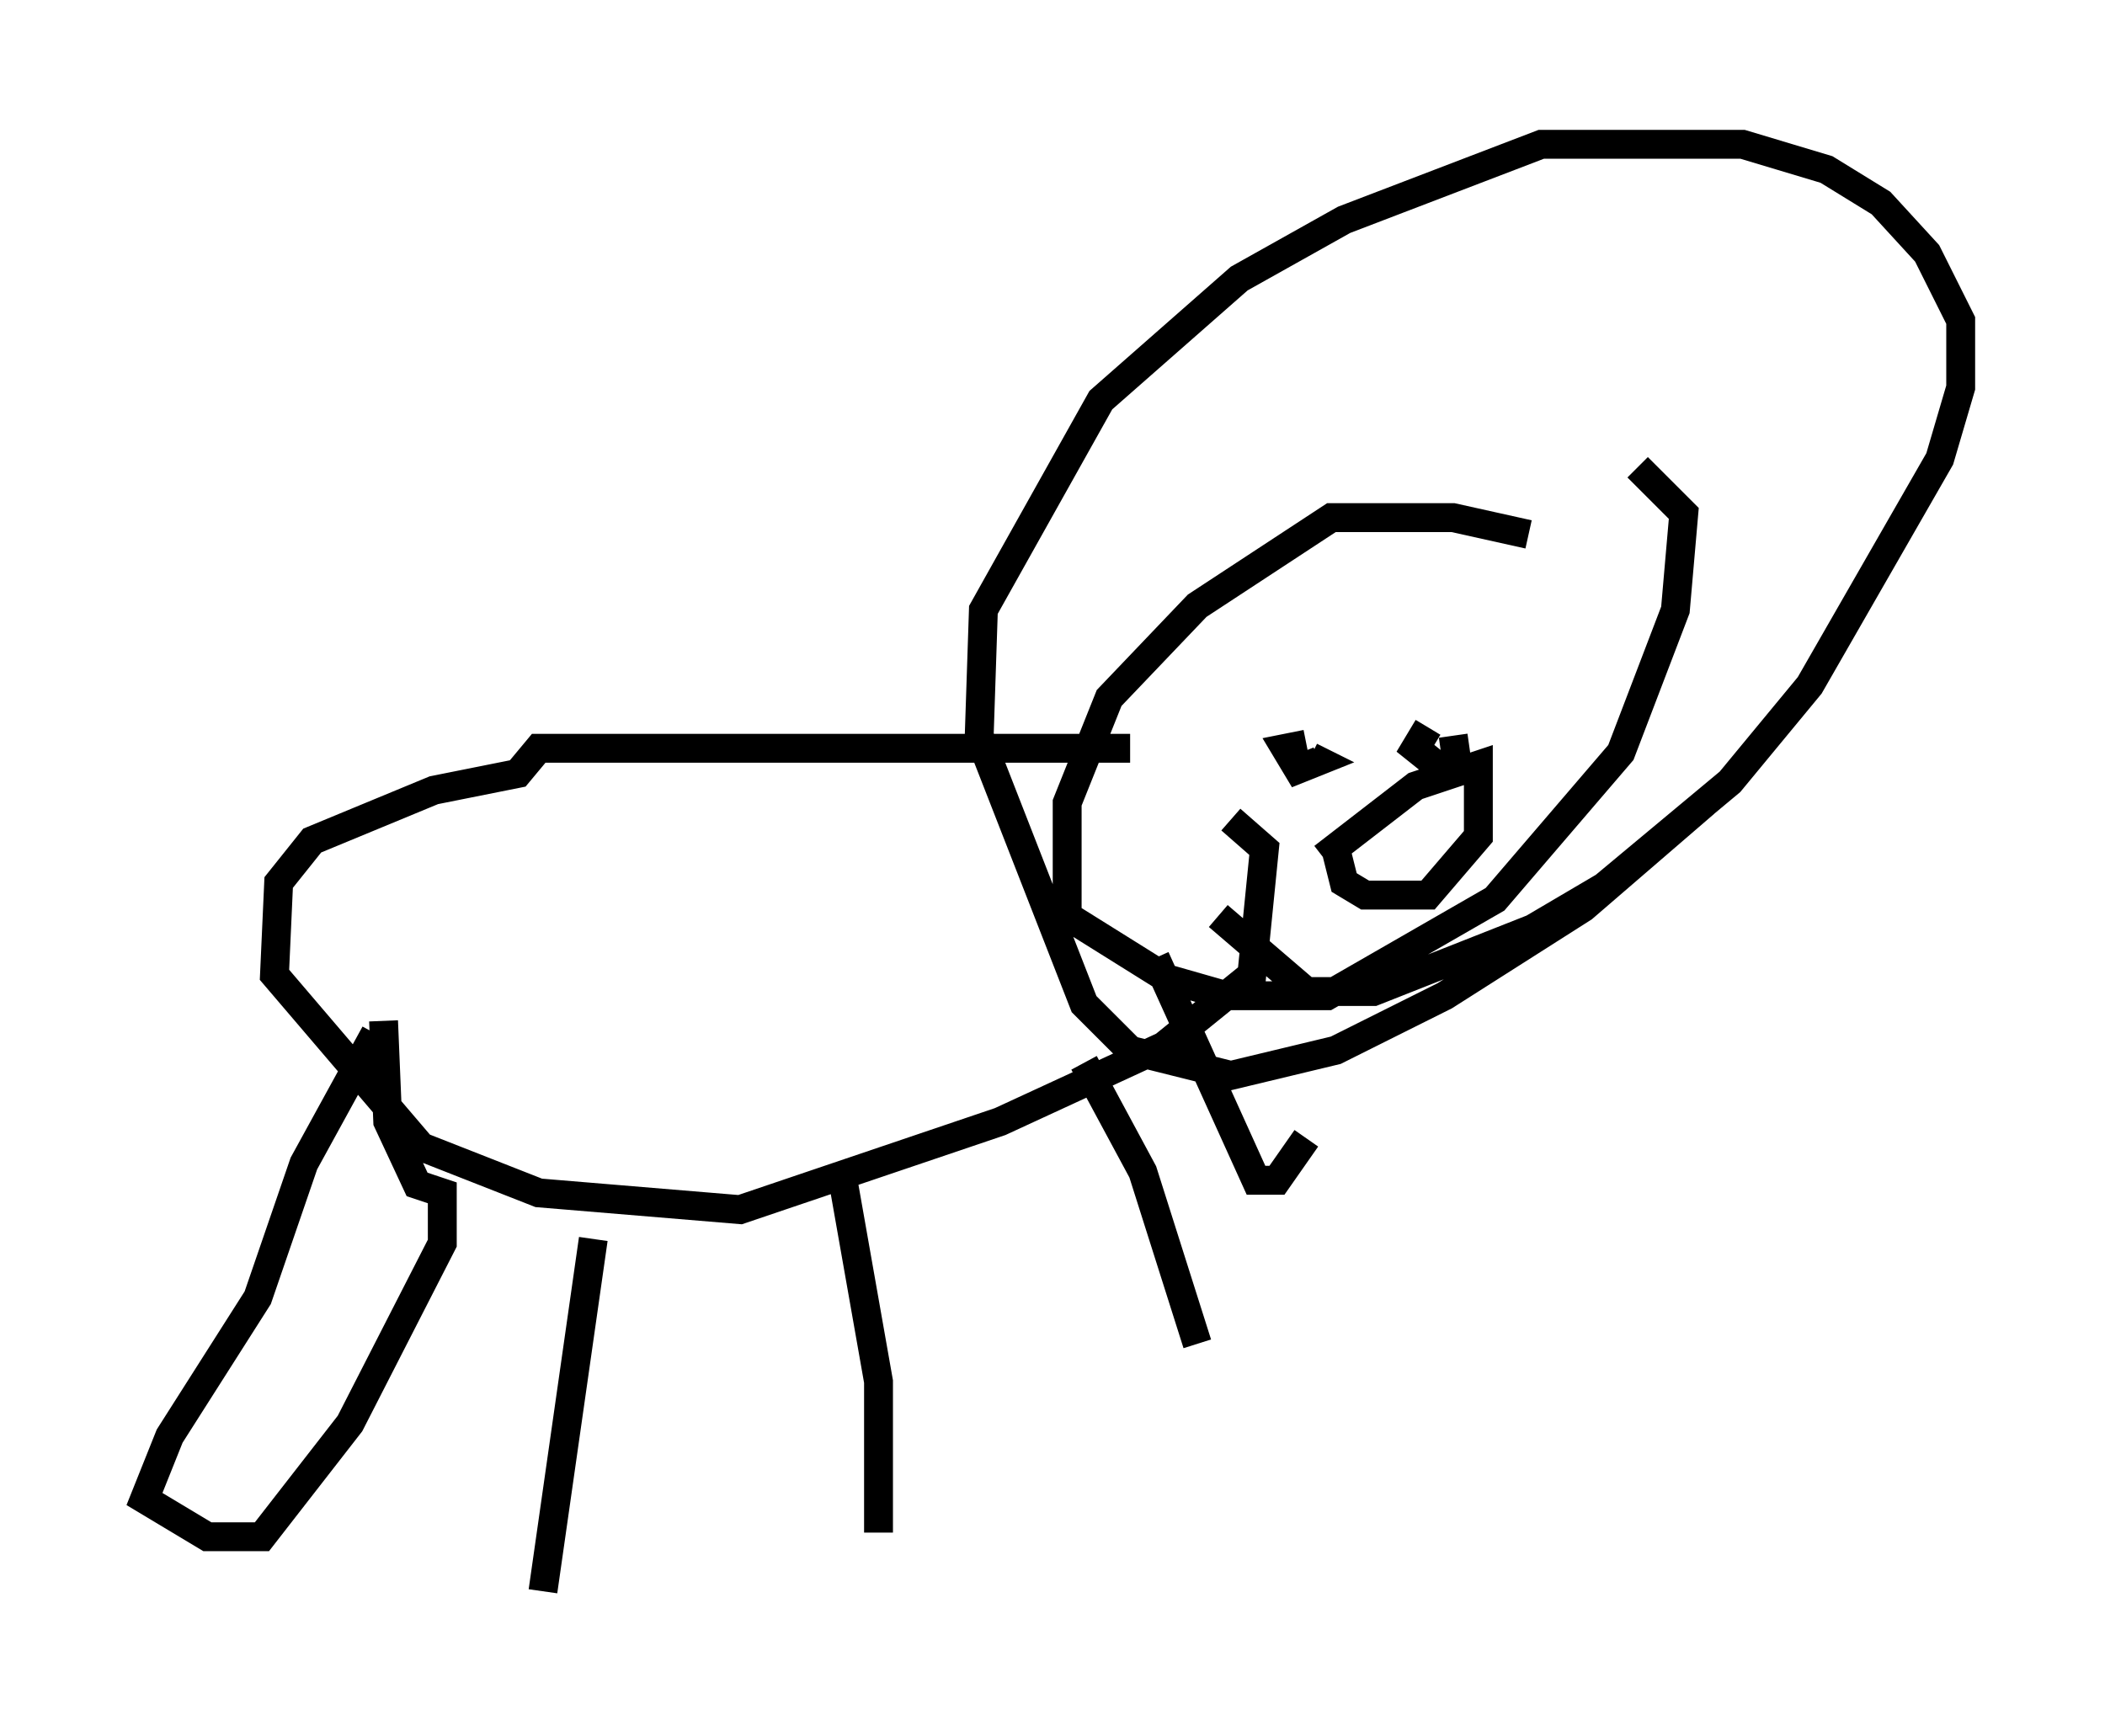 <?xml version="1.0" encoding="utf-8" ?>
<svg baseProfile="full" height="60.112" version="1.1" width="72.894" xmlns="http://www.w3.org/2000/svg" xmlns:ev="http://www.w3.org/2001/xml-events" xmlns:xlink="http://www.w3.org/1999/xlink"><defs /><rect fill="white" height="60.112" width="72.894" x="0" y="0" /><path d="M56.855, 21.123 m-3.922, -2.615 l-2.615, -0.581 -4.212, 0.0 l-4.648, 3.05 -3.05, 3.196 l-1.453, 3.631 0.0, 3.922 l3.486, 2.179 2.034, 0.581 l3.486, 0.0 5.81, -3.341 l4.358, -5.084 1.888, -4.939 l0.291, -3.341 -1.598, -1.598 m-17.575, 9.732 l-20.48, 0.0 -0.726, 0.872 l-2.905, 0.581 -4.212, 1.743 l-1.162, 1.453 -0.145, 3.196 l5.084, 5.955 4.067, 1.598 l6.972, 0.581 9.006, -3.05 l5.665, -2.615 3.05, -2.469 l0.436, -4.358 -1.162, -1.017 m-22.078, 14.525 l-1.743, 12.201 m10.313, -14.67 l1.307, 7.408 0.0, 5.229 m-14.67, -14.67 l0.0, 0.0 m-2.76, -2.615 l-2.469, 4.503 -1.598, 4.648 l-3.05, 4.793 -0.872, 2.179 l2.179, 1.307 1.888, 0.0 l3.05, -3.922 3.196, -6.246 l0.0, -1.743 -0.872, -0.291 l-1.017, -2.179 -0.145, -3.486 m24.257, 1.453 l2.034, 3.777 1.888, 5.955 m-1.453, -13.363 l3.486, 7.698 0.726, 0.0 l1.017, -1.453 m-3.05, -7.698 l3.05, 2.615 2.324, 0.0 l5.52, -2.179 2.469, -1.453 l4.358, -3.631 2.76, -3.341 l4.503, -7.844 0.726, -2.469 l0.0, -2.324 -1.162, -2.324 l-1.598, -1.743 -1.888, -1.162 l-2.905, -0.872 -6.972, 0.0 l-6.827, 2.615 -3.631, 2.034 l-4.793, 4.212 -4.067, 7.263 l-0.145, 4.358 3.631, 9.296 l1.598, 1.598 3.486, 0.872 l3.631, -0.872 3.777, -1.888 l4.793, -3.05 4.212, -3.631 m-16.413, -3.486 l0.0, 0.0 m2.615, 1.453 l0.0, 0.0 m0.0, 0.0 l-0.726, 0.145 0.436, 0.726 l0.726, -0.291 -0.291, -0.145 m4.067, -1.017 l-0.436, 0.726 0.726, 0.581 l0.726, 0.0 -0.145, -1.017 m-4.503, 4.212 l3.196, -2.469 2.179, -0.726 l0.0, 2.469 -1.743, 2.034 l-2.179, 0.0 -0.726, -0.436 l-0.291, -1.162 " fill="none" stroke="black" stroke-width="1" /></svg>